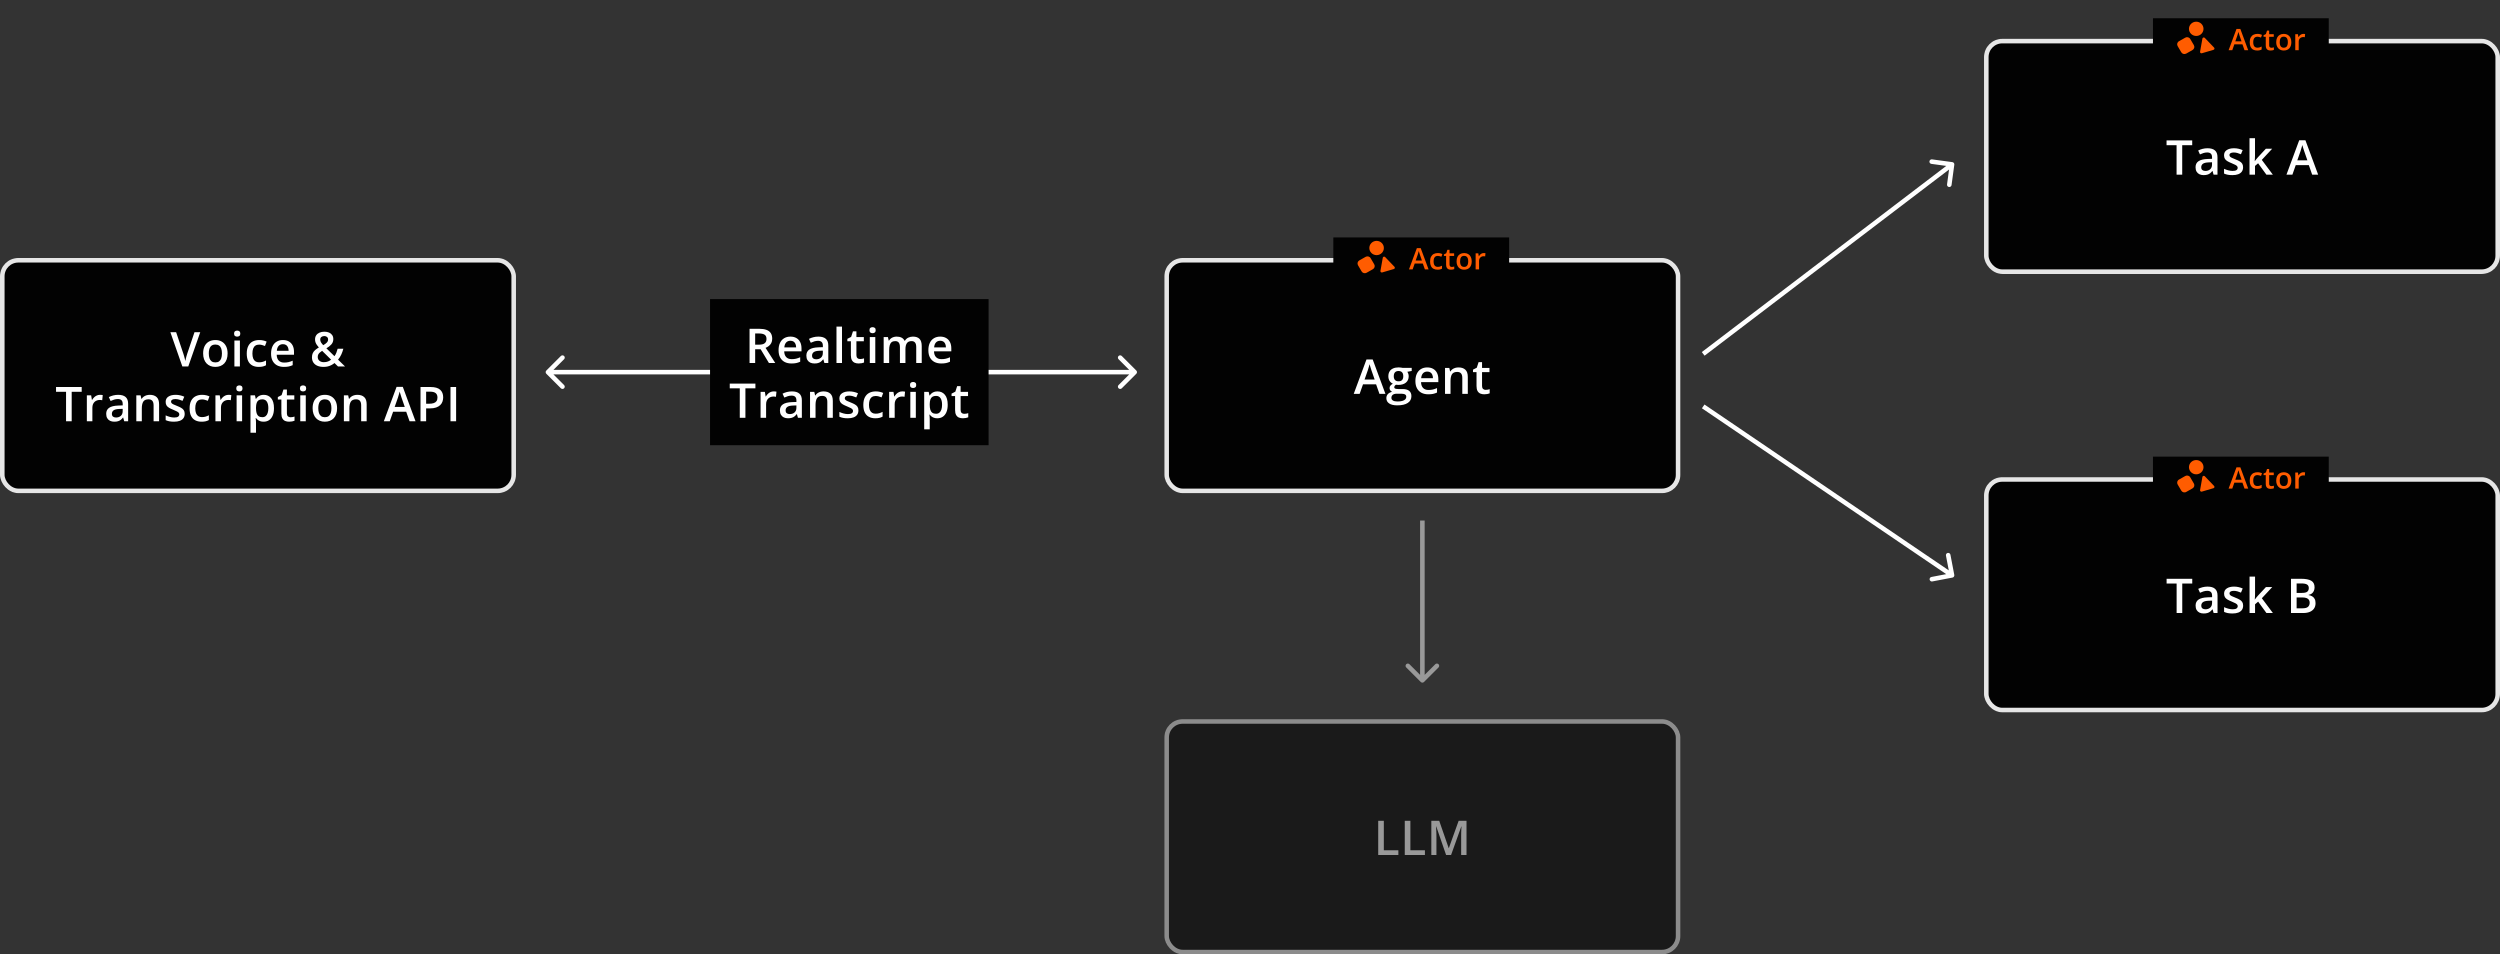 <svg width="1095" height="418" viewBox="0 0 1095 418" fill="none" xmlns="http://www.w3.org/2000/svg">
<rect x="0" y="0" width="1095" height="418" fill="#333333" stroke="none"/>
<rect y="113" width="226" height="103" rx="8" fill="#020202"/>
<rect x="1" y="114" width="224" height="101" rx="7" stroke="white" stroke-opacity="0.9" stroke-width="2"/>
<path d="M87.707 145.509L82.467 160.5H79.863L74.623 145.509H77.145L80.304 154.901C80.399 155.175 80.502 155.506 80.611 155.896C80.727 156.286 80.833 156.679 80.929 157.075C81.032 157.472 81.11 157.824 81.165 158.131C81.22 157.824 81.295 157.472 81.391 157.075C81.493 156.679 81.599 156.286 81.708 155.896C81.818 155.506 81.92 155.171 82.016 154.891L85.184 145.509H87.707ZM99.688 154.799C99.688 155.742 99.565 156.58 99.319 157.311C99.073 158.042 98.714 158.661 98.243 159.167C97.771 159.666 97.204 160.049 96.54 160.315C95.877 160.575 95.129 160.705 94.295 160.705C93.516 160.705 92.801 160.575 92.152 160.315C91.502 160.049 90.938 159.666 90.46 159.167C89.988 158.661 89.623 158.042 89.363 157.311C89.103 156.58 88.973 155.742 88.973 154.799C88.973 153.548 89.188 152.488 89.619 151.62C90.056 150.745 90.679 150.079 91.485 149.621C92.292 149.163 93.252 148.934 94.367 148.934C95.412 148.934 96.335 149.163 97.135 149.621C97.935 150.079 98.56 150.745 99.012 151.62C99.463 152.495 99.688 153.555 99.688 154.799ZM91.454 154.799C91.454 155.626 91.554 156.333 91.752 156.921C91.957 157.509 92.271 157.96 92.695 158.275C93.119 158.583 93.666 158.736 94.336 158.736C95.006 158.736 95.553 158.583 95.977 158.275C96.4 157.96 96.711 157.509 96.91 156.921C97.108 156.333 97.207 155.626 97.207 154.799C97.207 153.972 97.108 153.271 96.91 152.697C96.711 152.116 96.4 151.675 95.977 151.374C95.553 151.066 95.002 150.913 94.326 150.913C93.328 150.913 92.6 151.248 92.141 151.917C91.683 152.587 91.454 153.548 91.454 154.799ZM105.077 149.149V160.5H102.667V149.149H105.077ZM103.887 144.801C104.256 144.801 104.574 144.9 104.841 145.099C105.114 145.297 105.251 145.639 105.251 146.124C105.251 146.603 105.114 146.944 104.841 147.149C104.574 147.348 104.256 147.447 103.887 147.447C103.504 147.447 103.18 147.348 102.913 147.149C102.653 146.944 102.523 146.603 102.523 146.124C102.523 145.639 102.653 145.297 102.913 145.099C103.18 144.9 103.504 144.801 103.887 144.801ZM113.315 160.705C112.242 160.705 111.312 160.497 110.526 160.08C109.74 159.663 109.135 159.023 108.711 158.162C108.288 157.301 108.076 156.207 108.076 154.881C108.076 153.5 108.308 152.372 108.773 151.497C109.238 150.622 109.88 149.976 110.701 149.559C111.528 149.142 112.475 148.934 113.541 148.934C114.218 148.934 114.83 149.002 115.376 149.139C115.93 149.269 116.398 149.429 116.781 149.621L116.063 151.548C115.646 151.377 115.219 151.234 114.782 151.118C114.344 151.001 113.924 150.943 113.52 150.943C112.857 150.943 112.304 151.09 111.859 151.384C111.422 151.678 111.094 152.116 110.875 152.697C110.663 153.278 110.557 153.999 110.557 154.86C110.557 155.694 110.666 156.398 110.885 156.973C111.104 157.54 111.429 157.971 111.859 158.265C112.29 158.552 112.82 158.695 113.449 158.695C114.071 158.695 114.628 158.62 115.12 158.47C115.612 158.319 116.077 158.125 116.515 157.885V159.977C116.084 160.223 115.623 160.404 115.13 160.521C114.638 160.644 114.033 160.705 113.315 160.705ZM123.913 148.934C124.924 148.934 125.792 149.142 126.517 149.559C127.242 149.976 127.799 150.567 128.188 151.333C128.578 152.099 128.773 153.015 128.773 154.081V155.373H121.195C121.223 156.474 121.517 157.321 122.077 157.916C122.645 158.511 123.438 158.808 124.456 158.808C125.181 158.808 125.83 158.74 126.404 158.603C126.985 158.459 127.584 158.251 128.199 157.978V159.936C127.631 160.203 127.054 160.397 126.466 160.521C125.878 160.644 125.174 160.705 124.354 160.705C123.239 160.705 122.258 160.49 121.411 160.059C120.57 159.622 119.91 158.972 119.432 158.111C118.96 157.25 118.724 156.18 118.724 154.901C118.724 153.63 118.939 152.55 119.37 151.661C119.801 150.772 120.406 150.096 121.185 149.631C121.964 149.166 122.874 148.934 123.913 148.934ZM123.913 150.749C123.154 150.749 122.539 150.995 122.067 151.487C121.602 151.979 121.329 152.7 121.247 153.65H126.415C126.408 153.083 126.312 152.581 126.127 152.143C125.95 151.706 125.676 151.364 125.307 151.118C124.945 150.872 124.48 150.749 123.913 150.749ZM142.092 145.283C142.865 145.283 143.542 145.41 144.123 145.663C144.711 145.916 145.169 146.285 145.497 146.77C145.825 147.249 145.989 147.833 145.989 148.523C145.989 149.446 145.702 150.226 145.128 150.861C144.553 151.497 143.829 152.064 142.954 152.563L146.491 156.009C146.826 155.551 147.103 155.048 147.322 154.501C147.541 153.948 147.729 153.367 147.886 152.758H150.378C150.166 153.606 149.872 154.443 149.496 155.271C149.12 156.091 148.645 156.843 148.07 157.526L151.116 160.5H148.029L146.512 159.013C146.088 159.355 145.633 159.652 145.148 159.905C144.67 160.158 144.147 160.356 143.579 160.5C143.012 160.637 142.386 160.705 141.703 160.705C140.657 160.705 139.754 160.538 138.996 160.203C138.237 159.868 137.652 159.389 137.242 158.767C136.839 158.138 136.637 157.393 136.637 156.532C136.637 155.814 136.757 155.199 136.996 154.686C137.242 154.167 137.591 153.712 138.042 153.322C138.493 152.926 139.033 152.55 139.662 152.194C139.32 151.805 139.023 151.425 138.77 151.056C138.517 150.687 138.322 150.308 138.186 149.918C138.056 149.521 137.991 149.098 137.991 148.646C137.991 147.949 138.162 147.351 138.504 146.852C138.845 146.346 139.324 145.96 139.939 145.693C140.554 145.42 141.272 145.283 142.092 145.283ZM141.087 153.661C140.691 153.914 140.349 154.17 140.062 154.43C139.775 154.683 139.553 154.963 139.396 155.271C139.245 155.578 139.17 155.937 139.17 156.347C139.17 157.051 139.416 157.608 139.908 158.019C140.407 158.429 141.05 158.634 141.836 158.634C142.526 158.634 143.131 158.531 143.651 158.326C144.177 158.114 144.635 157.851 145.025 157.537L141.087 153.661ZM142.051 147.19C141.566 147.19 141.146 147.317 140.79 147.57C140.441 147.823 140.267 148.216 140.267 148.749C140.267 149.18 140.38 149.586 140.606 149.969C140.838 150.345 141.159 150.752 141.569 151.189C142.287 150.793 142.82 150.403 143.169 150.021C143.525 149.638 143.702 149.193 143.702 148.688C143.702 148.209 143.542 147.84 143.22 147.58C142.899 147.32 142.509 147.19 142.051 147.19ZM31.401 184.5H28.93V171.601H24.541V169.509H35.779V171.601H31.401V184.5ZM43.793 172.934C43.984 172.934 44.193 172.944 44.418 172.964C44.644 172.985 44.839 173.012 45.003 173.046L44.777 175.302C44.633 175.261 44.456 175.23 44.244 175.21C44.039 175.189 43.854 175.179 43.69 175.179C43.26 175.179 42.849 175.251 42.46 175.395C42.07 175.531 41.725 175.743 41.424 176.03C41.123 176.311 40.887 176.663 40.717 177.086C40.546 177.51 40.46 178.002 40.46 178.563V184.5H38.04V173.149H39.927L40.255 175.148H40.368C40.593 174.745 40.874 174.376 41.209 174.041C41.544 173.706 41.926 173.439 42.357 173.241C42.795 173.036 43.273 172.934 43.793 172.934ZM51.765 172.934C53.2 172.934 54.284 173.251 55.015 173.887C55.754 174.523 56.123 175.514 56.123 176.861V184.5H54.41L53.949 182.89H53.867C53.546 183.3 53.214 183.639 52.872 183.905C52.531 184.172 52.134 184.37 51.683 184.5C51.239 184.637 50.695 184.705 50.053 184.705C49.376 184.705 48.771 184.582 48.238 184.336C47.704 184.083 47.284 183.7 46.976 183.188C46.669 182.675 46.515 182.025 46.515 181.239C46.515 180.07 46.949 179.192 47.817 178.604C48.692 178.016 50.011 177.691 51.775 177.63L53.744 177.558V176.963C53.744 176.177 53.559 175.617 53.19 175.282C52.828 174.947 52.315 174.779 51.652 174.779C51.085 174.779 50.534 174.861 50.001 175.025C49.468 175.189 48.949 175.391 48.443 175.63L47.663 173.928C48.217 173.634 48.846 173.395 49.55 173.21C50.261 173.026 50.999 172.934 51.765 172.934ZM53.734 179.076L52.267 179.127C51.064 179.168 50.22 179.373 49.735 179.742C49.249 180.111 49.007 180.617 49.007 181.26C49.007 181.82 49.174 182.23 49.509 182.49C49.844 182.743 50.285 182.87 50.832 182.87C51.666 182.87 52.356 182.634 52.903 182.162C53.457 181.684 53.734 180.983 53.734 180.06V179.076ZM65.623 172.934C66.901 172.934 67.896 173.265 68.607 173.928C69.325 174.584 69.683 175.641 69.683 177.097V184.5H67.274V177.548C67.274 176.666 67.093 176.006 66.73 175.569C66.368 175.125 65.807 174.902 65.049 174.902C63.948 174.902 63.182 175.241 62.752 175.917C62.328 176.594 62.116 177.575 62.116 178.86V184.5H59.706V173.149H61.583L61.921 174.687H62.054C62.301 174.291 62.605 173.966 62.967 173.713C63.336 173.453 63.746 173.258 64.198 173.128C64.656 172.999 65.131 172.934 65.623 172.934ZM80.896 181.26C80.896 182.005 80.715 182.634 80.352 183.146C79.99 183.659 79.46 184.049 78.763 184.315C78.073 184.575 77.225 184.705 76.22 184.705C75.427 184.705 74.743 184.647 74.169 184.531C73.602 184.421 73.065 184.25 72.559 184.018V181.937C73.1 182.189 73.704 182.408 74.374 182.593C75.051 182.777 75.69 182.87 76.292 182.87C77.085 182.87 77.656 182.747 78.004 182.5C78.353 182.248 78.527 181.913 78.527 181.496C78.527 181.25 78.455 181.031 78.312 180.839C78.175 180.641 77.915 180.439 77.533 180.234C77.157 180.022 76.603 179.77 75.871 179.476C75.154 179.188 74.549 178.901 74.056 178.614C73.564 178.327 73.192 177.982 72.939 177.579C72.686 177.168 72.559 176.646 72.559 176.01C72.559 175.005 72.956 174.243 73.749 173.723C74.549 173.197 75.605 172.934 76.917 172.934C77.615 172.934 78.271 173.005 78.886 173.149C79.508 173.286 80.117 173.487 80.711 173.754L79.953 175.569C79.44 175.343 78.924 175.159 78.404 175.015C77.891 174.865 77.368 174.79 76.835 174.79C76.213 174.79 75.738 174.885 75.41 175.077C75.089 175.268 74.928 175.542 74.928 175.897C74.928 176.164 75.007 176.389 75.164 176.574C75.321 176.758 75.591 176.943 75.974 177.127C76.364 177.312 76.904 177.541 77.594 177.814C78.271 178.074 78.855 178.348 79.347 178.635C79.847 178.915 80.229 179.26 80.496 179.67C80.763 180.081 80.896 180.61 80.896 181.26ZM88.284 184.705C87.21 184.705 86.281 184.497 85.495 184.08C84.708 183.663 84.103 183.023 83.68 182.162C83.256 181.301 83.044 180.207 83.044 178.881C83.044 177.5 83.276 176.372 83.741 175.497C84.206 174.622 84.849 173.976 85.669 173.559C86.496 173.142 87.443 172.934 88.509 172.934C89.186 172.934 89.798 173.002 90.345 173.139C90.898 173.269 91.367 173.429 91.749 173.621L91.032 175.548C90.615 175.377 90.187 175.234 89.75 175.118C89.312 175.001 88.892 174.943 88.489 174.943C87.826 174.943 87.272 175.09 86.828 175.384C86.39 175.678 86.062 176.116 85.843 176.697C85.631 177.278 85.525 177.999 85.525 178.86C85.525 179.694 85.635 180.398 85.853 180.973C86.072 181.54 86.397 181.971 86.828 182.265C87.258 182.552 87.788 182.695 88.417 182.695C89.039 182.695 89.596 182.62 90.088 182.47C90.58 182.319 91.045 182.125 91.483 181.885V183.977C91.052 184.223 90.591 184.404 90.099 184.521C89.606 184.644 89.001 184.705 88.284 184.705ZM100.111 172.934C100.303 172.934 100.511 172.944 100.737 172.964C100.962 172.985 101.157 173.012 101.321 173.046L101.096 175.302C100.952 175.261 100.774 175.23 100.562 175.21C100.357 175.189 100.173 175.179 100.009 175.179C99.578 175.179 99.168 175.251 98.778 175.395C98.389 175.531 98.043 175.743 97.743 176.03C97.442 176.311 97.206 176.663 97.035 177.086C96.864 177.51 96.779 178.002 96.779 178.563V184.5H94.359V173.149H96.246L96.574 175.148H96.686C96.912 174.745 97.192 174.376 97.527 174.041C97.862 173.706 98.245 173.439 98.676 173.241C99.113 173.036 99.592 172.934 100.111 172.934ZM106.043 173.149V184.5H103.633V173.149H106.043ZM104.853 168.801C105.223 168.801 105.54 168.9 105.807 169.099C106.081 169.297 106.217 169.639 106.217 170.124C106.217 170.603 106.081 170.944 105.807 171.149C105.54 171.348 105.223 171.447 104.853 171.447C104.471 171.447 104.146 171.348 103.879 171.149C103.62 170.944 103.49 170.603 103.49 170.124C103.49 169.639 103.62 169.297 103.879 169.099C104.146 168.9 104.471 168.801 104.853 168.801ZM115.533 172.934C116.879 172.934 117.959 173.426 118.773 174.41C119.593 175.395 120.003 176.857 120.003 178.799C120.003 180.084 119.812 181.167 119.429 182.049C119.053 182.924 118.523 183.587 117.84 184.039C117.163 184.483 116.374 184.705 115.471 184.705C114.897 184.705 114.398 184.63 113.974 184.479C113.55 184.329 113.188 184.134 112.887 183.895C112.586 183.649 112.333 183.382 112.128 183.095H111.985C112.019 183.369 112.05 183.673 112.077 184.008C112.111 184.336 112.128 184.637 112.128 184.91V189.535H109.708V173.149H111.677L112.016 174.718H112.128C112.34 174.396 112.597 174.099 112.897 173.826C113.205 173.552 113.574 173.337 114.005 173.18C114.442 173.016 114.952 172.934 115.533 172.934ZM114.887 174.902C114.224 174.902 113.69 175.036 113.287 175.302C112.891 175.562 112.6 175.955 112.416 176.481C112.238 177.008 112.142 177.667 112.128 178.46V178.799C112.128 179.64 112.214 180.354 112.385 180.942C112.562 181.523 112.853 181.967 113.256 182.275C113.667 182.576 114.22 182.726 114.917 182.726C115.505 182.726 115.991 182.565 116.374 182.244C116.763 181.923 117.054 181.465 117.245 180.87C117.437 180.275 117.532 179.575 117.532 178.768C117.532 177.544 117.313 176.594 116.876 175.917C116.445 175.241 115.782 174.902 114.887 174.902ZM127.227 182.757C127.542 182.757 127.853 182.729 128.16 182.675C128.468 182.613 128.748 182.542 129.001 182.459V184.285C128.734 184.401 128.389 184.5 127.965 184.582C127.542 184.664 127.101 184.705 126.643 184.705C126 184.705 125.422 184.599 124.91 184.387C124.397 184.168 123.99 183.796 123.689 183.27C123.389 182.743 123.238 182.015 123.238 181.085V174.984H121.69V173.908L123.351 173.057L124.141 170.626H125.658V173.149H128.909V174.984H125.658V181.055C125.658 181.629 125.802 182.056 126.089 182.336C126.376 182.617 126.755 182.757 127.227 182.757ZM133.928 173.149V184.5H131.518V173.149H133.928ZM132.738 168.801C133.107 168.801 133.425 168.9 133.692 169.099C133.965 169.297 134.102 169.639 134.102 170.124C134.102 170.603 133.965 170.944 133.692 171.149C133.425 171.348 133.107 171.447 132.738 171.447C132.356 171.447 132.031 171.348 131.764 171.149C131.504 170.944 131.375 170.603 131.375 170.124C131.375 169.639 131.504 169.297 131.764 169.099C132.031 168.9 132.356 168.801 132.738 168.801ZM147.642 178.799C147.642 179.742 147.519 180.58 147.273 181.311C147.027 182.042 146.668 182.661 146.196 183.167C145.725 183.666 145.157 184.049 144.494 184.315C143.831 184.575 143.083 184.705 142.249 184.705C141.469 184.705 140.755 184.575 140.106 184.315C139.456 184.049 138.892 183.666 138.414 183.167C137.942 182.661 137.576 182.042 137.317 181.311C137.057 180.58 136.927 179.742 136.927 178.799C136.927 177.548 137.142 176.488 137.573 175.62C138.01 174.745 138.632 174.079 139.439 173.621C140.246 173.163 141.206 172.934 142.32 172.934C143.366 172.934 144.289 173.163 145.089 173.621C145.889 174.079 146.514 174.745 146.965 175.62C147.417 176.495 147.642 177.555 147.642 178.799ZM139.408 178.799C139.408 179.626 139.507 180.333 139.706 180.921C139.911 181.509 140.225 181.96 140.649 182.275C141.073 182.583 141.62 182.736 142.29 182.736C142.96 182.736 143.506 182.583 143.93 182.275C144.354 181.96 144.665 181.509 144.863 180.921C145.062 180.333 145.161 179.626 145.161 178.799C145.161 177.972 145.062 177.271 144.863 176.697C144.665 176.116 144.354 175.675 143.93 175.374C143.506 175.066 142.956 174.913 142.279 174.913C141.281 174.913 140.553 175.248 140.095 175.917C139.637 176.587 139.408 177.548 139.408 178.799ZM156.537 172.934C157.816 172.934 158.81 173.265 159.521 173.928C160.239 174.584 160.598 175.641 160.598 177.097V184.5H158.188V177.548C158.188 176.666 158.007 176.006 157.645 175.569C157.282 175.125 156.722 174.902 155.963 174.902C154.862 174.902 154.097 175.241 153.666 175.917C153.242 176.594 153.03 177.575 153.03 178.86V184.5H150.621V173.149H152.497L152.836 174.687H152.969C153.215 174.291 153.519 173.966 153.882 173.713C154.251 173.453 154.661 173.258 155.112 173.128C155.57 172.999 156.045 172.934 156.537 172.934ZM179.383 184.5L177.916 180.337H172.184L170.718 184.5H168.124L173.702 169.447H176.429L181.997 184.5H179.383ZM177.281 178.225L175.855 174.123C175.801 173.945 175.722 173.696 175.619 173.375C175.517 173.046 175.414 172.715 175.312 172.38C175.209 172.038 175.124 171.751 175.055 171.519C174.987 171.799 174.902 172.113 174.799 172.462C174.703 172.804 174.608 173.125 174.512 173.426C174.423 173.727 174.355 173.959 174.307 174.123L172.871 178.225H177.281ZM188.544 169.509C190.479 169.509 191.89 169.905 192.779 170.698C193.668 171.491 194.112 172.602 194.112 174.031C194.112 174.68 194.01 175.299 193.804 175.887C193.606 176.468 193.278 176.984 192.82 177.435C192.362 177.879 191.757 178.231 191.005 178.491C190.26 178.751 189.341 178.881 188.247 178.881H186.647V184.5H184.186V169.509H188.544ZM188.38 171.549H186.647V176.83H187.991C188.763 176.83 189.419 176.741 189.959 176.563C190.499 176.379 190.909 176.088 191.19 175.692C191.47 175.295 191.61 174.772 191.61 174.123C191.61 173.255 191.347 172.609 190.821 172.185C190.301 171.761 189.488 171.549 188.38 171.549ZM197.316 184.5V169.509H199.777V184.5H197.316Z" fill="white"/>
<g opacity="0.5">
<rect x="510" y="315" width="226" height="103" rx="8" fill="#020202"/>
<rect x="511" y="316" width="224" height="101" rx="7" stroke="white" stroke-opacity="0.9" stroke-width="2"/>
<path d="M603.656 374.5V359.509H606.117V372.408H612.485V374.5H603.656ZM615.289 374.5V359.509H617.75V372.408H624.118V374.5H615.289ZM633.392 374.5L629.075 361.98H628.983C629.003 362.26 629.027 362.643 629.055 363.128C629.082 363.614 629.106 364.133 629.127 364.687C629.147 365.241 629.157 365.771 629.157 366.276V374.5H626.922V359.509H630.377L634.53 371.475H634.592L638.888 359.509H642.334V374.5H639.985V366.153C639.985 365.695 639.992 365.2 640.006 364.667C640.026 364.133 640.047 363.627 640.067 363.149C640.095 362.67 640.115 362.288 640.129 362H640.047L635.566 374.5H633.392Z" fill="white"/>
</g>
<rect x="510" y="113" width="226" height="103" rx="8" fill="#020202"/>
<rect x="511" y="114" width="224" height="101" rx="7" stroke="white" stroke-opacity="0.9" stroke-width="2"/>
<path d="M604.195 172.5L602.728 168.337H596.997L595.53 172.5H592.936L598.514 157.447H601.242L606.809 172.5H604.195ZM602.093 166.225L600.667 162.123C600.613 161.945 600.534 161.696 600.432 161.375C600.329 161.046 600.226 160.715 600.124 160.38C600.021 160.038 599.936 159.751 599.868 159.519C599.799 159.799 599.714 160.113 599.611 160.462C599.516 160.804 599.42 161.125 599.324 161.426C599.235 161.727 599.167 161.959 599.119 162.123L597.684 166.225H602.093ZM611.993 177.545C610.455 177.545 609.275 177.268 608.455 176.714C607.635 176.161 607.225 175.385 607.225 174.387C607.225 173.689 607.443 173.098 607.881 172.613C608.318 172.134 608.944 171.803 609.757 171.618C609.45 171.481 609.183 171.27 608.957 170.982C608.739 170.688 608.629 170.364 608.629 170.008C608.629 169.584 608.749 169.222 608.988 168.921C609.228 168.621 609.586 168.33 610.065 168.05C609.47 167.797 608.992 167.387 608.629 166.819C608.274 166.245 608.096 165.572 608.096 164.799C608.096 163.979 608.27 163.282 608.619 162.708C608.968 162.126 609.477 161.686 610.147 161.385C610.817 161.077 611.627 160.923 612.577 160.923C612.782 160.923 613.004 160.937 613.244 160.964C613.49 160.985 613.715 161.012 613.92 161.046C614.132 161.074 614.293 161.104 614.402 161.139H618.33V162.482L616.402 162.841C616.586 163.101 616.733 163.398 616.843 163.733C616.952 164.061 617.007 164.42 617.007 164.81C617.007 165.985 616.6 166.912 615.787 167.588C614.98 168.258 613.866 168.593 612.444 168.593C612.102 168.58 611.77 168.552 611.449 168.511C611.203 168.662 611.015 168.829 610.885 169.014C610.755 169.191 610.69 169.393 610.69 169.619C610.69 169.803 610.755 169.954 610.885 170.07C611.015 170.179 611.207 170.261 611.459 170.316C611.719 170.371 612.034 170.398 612.403 170.398H614.361C615.605 170.398 616.556 170.661 617.212 171.188C617.868 171.714 618.196 172.486 618.196 173.505C618.196 174.797 617.663 175.792 616.597 176.489C615.53 177.193 613.996 177.545 611.993 177.545ZM612.085 175.853C612.926 175.853 613.633 175.771 614.207 175.607C614.782 175.443 615.216 175.207 615.51 174.899C615.804 174.599 615.951 174.24 615.951 173.823C615.951 173.454 615.858 173.17 615.674 172.972C615.489 172.773 615.212 172.637 614.843 172.562C614.474 172.486 614.016 172.449 613.469 172.449H611.685C611.241 172.449 610.848 172.517 610.506 172.654C610.164 172.797 609.897 173.002 609.706 173.269C609.521 173.536 609.429 173.857 609.429 174.233C609.429 174.752 609.658 175.152 610.116 175.433C610.581 175.713 611.237 175.853 612.085 175.853ZM612.557 167.014C613.261 167.014 613.784 166.823 614.125 166.44C614.467 166.05 614.638 165.503 614.638 164.799C614.638 164.034 614.46 163.459 614.105 163.077C613.756 162.694 613.237 162.502 612.546 162.502C611.87 162.502 611.353 162.697 610.998 163.087C610.649 163.477 610.475 164.054 610.475 164.82C610.475 165.51 610.649 166.05 610.998 166.44C611.353 166.823 611.873 167.014 612.557 167.014ZM625.133 160.934C626.145 160.934 627.013 161.142 627.737 161.559C628.462 161.976 629.019 162.567 629.409 163.333C629.798 164.099 629.993 165.015 629.993 166.081V167.373H622.416C622.443 168.474 622.737 169.321 623.297 169.916C623.865 170.511 624.658 170.808 625.676 170.808C626.401 170.808 627.05 170.74 627.625 170.603C628.206 170.459 628.804 170.251 629.419 169.978V171.936C628.852 172.203 628.274 172.397 627.686 172.521C627.098 172.644 626.394 172.705 625.574 172.705C624.459 172.705 623.479 172.49 622.631 172.059C621.79 171.622 621.13 170.972 620.652 170.111C620.18 169.25 619.944 168.18 619.944 166.901C619.944 165.63 620.16 164.55 620.59 163.661C621.021 162.772 621.626 162.096 622.405 161.631C623.185 161.166 624.094 160.934 625.133 160.934ZM625.133 162.749C624.374 162.749 623.759 162.995 623.287 163.487C622.822 163.979 622.549 164.7 622.467 165.65H627.635C627.628 165.083 627.532 164.581 627.348 164.143C627.17 163.706 626.896 163.364 626.527 163.118C626.165 162.872 625.7 162.749 625.133 162.749ZM638.837 160.934C640.115 160.934 641.11 161.265 641.821 161.928C642.539 162.584 642.898 163.641 642.898 165.097V172.5H640.488V165.548C640.488 164.666 640.307 164.006 639.944 163.569C639.582 163.125 639.022 162.902 638.263 162.902C637.162 162.902 636.397 163.241 635.966 163.917C635.542 164.594 635.33 165.575 635.33 166.86V172.5H632.92V161.149H634.797L635.135 162.687H635.269C635.515 162.291 635.819 161.966 636.181 161.713C636.55 161.453 636.96 161.258 637.412 161.128C637.87 160.999 638.345 160.934 638.837 160.934ZM650.706 170.757C651.02 170.757 651.331 170.729 651.639 170.675C651.946 170.613 652.227 170.542 652.48 170.459V172.285C652.213 172.401 651.868 172.5 651.444 172.582C651.02 172.664 650.579 172.705 650.121 172.705C649.479 172.705 648.901 172.599 648.388 172.387C647.876 172.168 647.469 171.796 647.168 171.27C646.867 170.743 646.717 170.015 646.717 169.085V162.984H645.169V161.908L646.83 161.057L647.619 158.626H649.137V161.149H652.387V162.984H649.137V169.055C649.137 169.629 649.28 170.056 649.567 170.336C649.855 170.617 650.234 170.757 650.706 170.757Z" fill="white"/>
<rect width="77" height="18" transform="translate(584 104)" fill="#020202"/>
<g clip-path="url(#clip0_12_1093)">
<path d="M602.949 111.752C603.794 111.752 604.604 111.423 605.202 110.836C605.799 110.25 606.134 109.455 606.134 108.626C606.134 107.797 605.799 107.002 605.202 106.416C604.604 105.829 603.794 105.5 602.949 105.5C602.105 105.5 601.294 105.829 600.697 106.416C600.1 107.002 599.764 107.797 599.764 108.626C599.764 109.455 600.1 110.25 600.697 110.836C601.294 111.423 602.105 111.752 602.949 111.752ZM600.322 113.062L601.914 115.769C602.352 116.516 602.093 117.474 601.331 117.904L598.573 119.469C597.812 119.899 596.836 119.645 596.397 118.897L594.806 116.187C594.367 115.44 594.627 114.482 595.388 114.052L598.146 112.49C598.908 112.06 599.884 112.314 600.322 113.062ZM605.654 112.895C605.693 112.672 605.857 112.49 606.078 112.426C606.299 112.361 606.537 112.423 606.696 112.59C607.806 113.75 609.755 115.783 610.779 116.853C610.922 117.002 610.979 117.216 610.922 117.415C610.866 117.614 610.711 117.772 610.511 117.831C609.173 118.224 606.74 118.938 605.403 119.331C605.2 119.39 604.982 119.343 604.824 119.205C604.666 119.067 604.591 118.859 604.63 118.657C604.887 117.21 605.376 114.462 605.654 112.895Z" fill="#FF5C00"/>
</g>
<path d="M624.098 118L623.19 115.423H619.642L618.734 118H617.128L620.581 108.682H622.27L625.716 118H624.098ZM622.796 114.115L621.914 111.576C621.88 111.466 621.832 111.312 621.768 111.113C621.705 110.91 621.641 110.704 621.578 110.497C621.514 110.285 621.461 110.108 621.419 109.964C621.377 110.137 621.324 110.332 621.26 110.548C621.201 110.759 621.142 110.958 621.083 111.145C621.028 111.331 620.985 111.475 620.956 111.576L620.067 114.115H622.796ZM629.62 118.127C628.956 118.127 628.38 117.998 627.894 117.74C627.407 117.482 627.032 117.086 626.77 116.553C626.508 116.02 626.376 115.342 626.376 114.521C626.376 113.667 626.52 112.968 626.808 112.427C627.096 111.885 627.494 111.485 628.001 111.227C628.514 110.969 629.1 110.84 629.76 110.84C630.179 110.84 630.557 110.882 630.896 110.967C631.239 111.047 631.529 111.147 631.766 111.265L631.321 112.458C631.063 112.353 630.799 112.264 630.528 112.192C630.257 112.12 629.997 112.084 629.747 112.084C629.337 112.084 628.994 112.175 628.719 112.357C628.448 112.539 628.245 112.81 628.109 113.169C627.978 113.529 627.913 113.976 627.913 114.509C627.913 115.025 627.98 115.461 628.116 115.816C628.251 116.168 628.452 116.434 628.719 116.616C628.985 116.794 629.313 116.883 629.703 116.883C630.088 116.883 630.433 116.836 630.737 116.743C631.042 116.65 631.33 116.529 631.601 116.381V117.676C631.334 117.829 631.048 117.941 630.744 118.013C630.439 118.089 630.064 118.127 629.62 118.127ZM635.866 116.921C636.061 116.921 636.253 116.904 636.444 116.87C636.634 116.832 636.808 116.788 636.964 116.737V117.867C636.799 117.939 636.586 118 636.323 118.051C636.061 118.102 635.788 118.127 635.504 118.127C635.107 118.127 634.749 118.061 634.432 117.93C634.114 117.795 633.862 117.564 633.676 117.238C633.49 116.912 633.397 116.462 633.397 115.886V112.109H632.438V111.443L633.467 110.916L633.956 109.412H634.895V110.973H636.907V112.109H634.895V115.867C634.895 116.223 634.984 116.487 635.162 116.661C635.339 116.834 635.574 116.921 635.866 116.921ZM644.613 114.471C644.613 115.055 644.537 115.573 644.385 116.026C644.232 116.479 644.01 116.862 643.718 117.175C643.426 117.484 643.075 117.721 642.665 117.886C642.254 118.047 641.791 118.127 641.274 118.127C640.792 118.127 640.35 118.047 639.948 117.886C639.546 117.721 639.197 117.484 638.9 117.175C638.608 116.862 638.382 116.479 638.221 116.026C638.06 115.573 637.98 115.055 637.98 114.471C637.98 113.696 638.113 113.04 638.38 112.503C638.651 111.961 639.036 111.549 639.535 111.265C640.035 110.982 640.629 110.84 641.319 110.84C641.966 110.84 642.538 110.982 643.033 111.265C643.528 111.549 643.915 111.961 644.194 112.503C644.474 113.045 644.613 113.701 644.613 114.471ZM639.516 114.471C639.516 114.983 639.577 115.421 639.7 115.785C639.827 116.149 640.022 116.428 640.284 116.623C640.547 116.813 640.885 116.908 641.3 116.908C641.715 116.908 642.053 116.813 642.315 116.623C642.578 116.428 642.77 116.149 642.893 115.785C643.016 115.421 643.077 114.983 643.077 114.471C643.077 113.959 643.016 113.525 642.893 113.169C642.77 112.81 642.578 112.537 642.315 112.351C642.053 112.16 641.712 112.065 641.293 112.065C640.676 112.065 640.225 112.272 639.941 112.687C639.658 113.102 639.516 113.696 639.516 114.471ZM649.888 110.84C650.007 110.84 650.136 110.846 650.275 110.859C650.415 110.872 650.536 110.889 650.637 110.91L650.498 112.306C650.409 112.281 650.299 112.262 650.167 112.249C650.041 112.236 649.926 112.23 649.825 112.23C649.558 112.23 649.304 112.274 649.063 112.363C648.822 112.448 648.608 112.579 648.422 112.757C648.236 112.93 648.09 113.148 647.984 113.411C647.878 113.673 647.825 113.978 647.825 114.325V118H646.327V110.973H647.495L647.698 112.211H647.768C647.908 111.961 648.081 111.733 648.289 111.525C648.496 111.318 648.733 111.153 649 111.03C649.27 110.903 649.567 110.84 649.888 110.84Z" fill="#FF5C00"/>
<rect x="869" y="17" width="226" height="103" rx="8" fill="#020202"/>
<rect x="870" y="18" width="224" height="101" rx="7" stroke="white" stroke-opacity="0.9" stroke-width="2"/>
<path d="M955.809 76.5H953.338V63.601H948.95V61.509H960.188V63.601H955.809V76.5ZM966.899 64.934C968.334 64.934 969.418 65.251 970.149 65.887C970.888 66.523 971.257 67.514 971.257 68.861V76.5H969.544L969.083 74.89H969.001C968.68 75.3 968.348 75.639 968.006 75.905C967.664 76.172 967.268 76.37 966.817 76.5C966.372 76.637 965.829 76.705 965.186 76.705C964.51 76.705 963.905 76.582 963.372 76.336C962.838 76.083 962.418 75.7 962.11 75.188C961.803 74.675 961.649 74.025 961.649 73.239C961.649 72.07 962.083 71.192 962.951 70.604C963.826 70.016 965.145 69.691 966.909 69.63L968.878 69.558V68.963C968.878 68.177 968.693 67.617 968.324 67.282C967.962 66.947 967.449 66.779 966.786 66.779C966.219 66.779 965.668 66.861 965.135 67.025C964.602 67.189 964.082 67.391 963.577 67.63L962.797 65.928C963.351 65.634 963.98 65.395 964.684 65.21C965.395 65.026 966.133 64.934 966.899 64.934ZM968.868 71.076L967.401 71.127C966.198 71.168 965.354 71.373 964.869 71.742C964.383 72.111 964.141 72.617 964.141 73.26C964.141 73.82 964.308 74.231 964.643 74.49C964.978 74.743 965.419 74.87 965.966 74.87C966.8 74.87 967.49 74.634 968.037 74.162C968.591 73.684 968.868 72.983 968.868 72.06V71.076ZM982.469 73.26C982.469 74.005 982.288 74.634 981.926 75.147C981.563 75.659 981.034 76.049 980.336 76.315C979.646 76.575 978.798 76.705 977.793 76.705C977 76.705 976.317 76.647 975.743 76.531C975.175 76.421 974.639 76.251 974.133 76.018V73.936C974.673 74.189 975.278 74.408 975.948 74.593C976.624 74.777 977.264 74.87 977.865 74.87C978.658 74.87 979.229 74.747 979.578 74.501C979.926 74.248 980.101 73.913 980.101 73.496C980.101 73.249 980.029 73.031 979.885 72.839C979.749 72.641 979.489 72.439 979.106 72.234C978.73 72.022 978.176 71.769 977.445 71.476C976.727 71.189 976.122 70.901 975.63 70.614C975.138 70.327 974.765 69.982 974.512 69.579C974.259 69.168 974.133 68.645 974.133 68.01C974.133 67.005 974.529 66.243 975.322 65.723C976.122 65.197 977.178 64.934 978.491 64.934C979.188 64.934 979.844 65.005 980.459 65.149C981.082 65.286 981.69 65.487 982.285 65.754L981.526 67.569C981.013 67.343 980.497 67.159 979.978 67.015C979.465 66.865 978.942 66.79 978.409 66.79C977.787 66.79 977.312 66.885 976.983 67.077C976.662 67.268 976.501 67.541 976.501 67.897C976.501 68.164 976.58 68.389 976.737 68.574C976.895 68.758 977.165 68.943 977.547 69.127C977.937 69.312 978.477 69.541 979.167 69.814C979.844 70.074 980.429 70.348 980.921 70.635C981.42 70.915 981.803 71.26 982.069 71.67C982.336 72.081 982.469 72.61 982.469 73.26ZM987.693 60.545V68.256C987.693 68.605 987.68 68.987 987.652 69.404C987.625 69.814 987.598 70.201 987.57 70.563H987.622C987.799 70.324 988.011 70.043 988.257 69.722C988.51 69.401 988.75 69.121 988.975 68.881L992.441 65.149H995.209L990.667 70.03L995.507 76.5H992.677L989.047 71.517L987.693 72.675V76.5H985.284V60.545H987.693ZM1012.73 76.5L1011.27 72.337H1005.53L1004.07 76.5H1001.47L1007.05 61.447H1009.78L1015.35 76.5H1012.73ZM1010.63 70.225L1009.21 66.123C1009.15 65.945 1009.07 65.696 1008.97 65.374C1008.87 65.046 1008.76 64.715 1008.66 64.38C1008.56 64.038 1008.47 63.751 1008.41 63.519C1008.34 63.799 1008.25 64.113 1008.15 64.462C1008.05 64.804 1007.96 65.125 1007.86 65.426C1007.77 65.727 1007.71 65.959 1007.66 66.123L1006.22 70.225H1010.63Z" fill="white"/>
<rect width="77" height="18" transform="translate(943 8)" fill="#020202"/>
<g clip-path="url(#clip1_12_1093)">
<path d="M961.949 15.752C962.794 15.752 963.604 15.423 964.202 14.836C964.799 14.25 965.134 13.455 965.134 12.626C965.134 11.797 964.799 11.002 964.202 10.416C963.604 9.829 962.794 9.5 961.949 9.5C961.105 9.5 960.294 9.829 959.697 10.416C959.1 11.002 958.764 11.797 958.764 12.626C958.764 13.455 959.1 14.25 959.697 14.836C960.294 15.423 961.105 15.752 961.949 15.752ZM959.322 17.061L960.914 19.769C961.352 20.516 961.093 21.474 960.331 21.904L957.573 23.469C956.812 23.899 955.836 23.645 955.397 22.898L953.806 20.188C953.367 19.44 953.627 18.482 954.388 18.052L957.146 16.49C957.908 16.06 958.884 16.314 959.322 17.061ZM964.654 16.895C964.693 16.672 964.857 16.49 965.078 16.426C965.299 16.361 965.537 16.423 965.696 16.59C966.806 17.75 968.755 19.783 969.779 20.852C969.922 21.002 969.979 21.216 969.922 21.415C969.866 21.614 969.711 21.773 969.511 21.831C968.173 22.224 965.74 22.939 964.403 23.331C964.2 23.39 963.982 23.343 963.824 23.205C963.666 23.067 963.591 22.859 963.63 22.657C963.887 21.21 964.376 18.462 964.654 16.895Z" fill="#FF5C00"/>
</g>
<path d="M983.098 22L982.19 19.423H978.642L977.734 22H976.128L979.581 12.682H981.27L984.716 22H983.098ZM981.796 18.115L980.914 15.576C980.88 15.466 980.832 15.312 980.768 15.113C980.705 14.91 980.641 14.704 980.578 14.497C980.514 14.286 980.461 14.108 980.419 13.964C980.377 14.137 980.324 14.332 980.26 14.548C980.201 14.759 980.142 14.958 980.083 15.145C980.028 15.331 979.985 15.475 979.956 15.576L979.067 18.115H981.796ZM988.62 22.127C987.956 22.127 987.38 21.998 986.894 21.74C986.407 21.482 986.032 21.086 985.77 20.553C985.508 20.02 985.376 19.342 985.376 18.521C985.376 17.667 985.52 16.968 985.808 16.427C986.096 15.885 986.494 15.485 987.001 15.227C987.514 14.969 988.1 14.84 988.76 14.84C989.179 14.84 989.557 14.882 989.896 14.967C990.239 15.047 990.529 15.147 990.766 15.265L990.321 16.459C990.063 16.353 989.799 16.264 989.528 16.192C989.257 16.12 988.997 16.084 988.747 16.084C988.337 16.084 987.994 16.175 987.719 16.357C987.448 16.539 987.245 16.81 987.109 17.169C986.978 17.529 986.913 17.976 986.913 18.509C986.913 19.025 986.98 19.461 987.116 19.816C987.251 20.168 987.452 20.434 987.719 20.616C987.985 20.794 988.313 20.883 988.703 20.883C989.088 20.883 989.433 20.836 989.737 20.743C990.042 20.65 990.33 20.529 990.601 20.381V21.676C990.334 21.829 990.048 21.941 989.744 22.013C989.439 22.089 989.064 22.127 988.62 22.127ZM994.866 20.921C995.061 20.921 995.253 20.904 995.444 20.87C995.634 20.832 995.808 20.788 995.964 20.737V21.867C995.799 21.939 995.586 22 995.323 22.051C995.061 22.102 994.788 22.127 994.504 22.127C994.107 22.127 993.749 22.061 993.432 21.93C993.114 21.795 992.862 21.564 992.676 21.238C992.49 20.912 992.397 20.462 992.397 19.886V16.109H991.438V15.443L992.467 14.916L992.956 13.412H993.895V14.973H995.907V16.109H993.895V19.867C993.895 20.223 993.984 20.487 994.162 20.661C994.339 20.834 994.574 20.921 994.866 20.921ZM1003.61 18.471C1003.61 19.055 1003.54 19.573 1003.38 20.026C1003.23 20.479 1003.01 20.862 1002.72 21.175C1002.43 21.484 1002.08 21.721 1001.66 21.886C1001.25 22.047 1000.79 22.127 1000.27 22.127C999.792 22.127 999.35 22.047 998.948 21.886C998.546 21.721 998.197 21.484 997.9 21.175C997.608 20.862 997.382 20.479 997.221 20.026C997.06 19.573 996.98 19.055 996.98 18.471C996.98 17.696 997.113 17.04 997.38 16.503C997.651 15.961 998.036 15.549 998.535 15.265C999.035 14.982 999.629 14.84 1000.32 14.84C1000.97 14.84 1001.54 14.982 1002.03 15.265C1002.53 15.549 1002.92 15.961 1003.19 16.503C1003.47 17.045 1003.61 17.701 1003.61 18.471ZM998.516 18.471C998.516 18.983 998.577 19.421 998.7 19.785C998.827 20.149 999.022 20.428 999.284 20.623C999.547 20.813 999.885 20.908 1000.3 20.908C1000.71 20.908 1001.05 20.813 1001.32 20.623C1001.58 20.428 1001.77 20.149 1001.89 19.785C1002.02 19.421 1002.08 18.983 1002.08 18.471C1002.08 17.959 1002.02 17.525 1001.89 17.169C1001.77 16.81 1001.58 16.537 1001.32 16.351C1001.05 16.16 1000.71 16.065 1000.29 16.065C999.676 16.065 999.225 16.272 998.941 16.687C998.658 17.102 998.516 17.696 998.516 18.471ZM1008.89 14.84C1009.01 14.84 1009.14 14.846 1009.28 14.859C1009.42 14.872 1009.54 14.889 1009.64 14.91L1009.5 16.306C1009.41 16.281 1009.3 16.262 1009.17 16.249C1009.04 16.236 1008.93 16.23 1008.82 16.23C1008.56 16.23 1008.3 16.274 1008.06 16.363C1007.82 16.448 1007.61 16.579 1007.42 16.757C1007.24 16.93 1007.09 17.148 1006.98 17.411C1006.88 17.673 1006.83 17.978 1006.83 18.325V22H1005.33V14.973H1006.5L1006.7 16.211H1006.77C1006.91 15.961 1007.08 15.733 1007.29 15.525C1007.5 15.318 1007.73 15.153 1008 15.03C1008.27 14.903 1008.57 14.84 1008.89 14.84Z" fill="#FF5C00"/>
<rect x="869" y="209" width="226" height="103" rx="8" fill="#020202"/>
<rect x="870" y="210" width="224" height="101" rx="7" stroke="white" stroke-opacity="0.9" stroke-width="2"/>
<path d="M955.83 268.5H953.359V255.601H948.97V253.509H960.208V255.601H955.83V268.5ZM966.919 256.934C968.355 256.934 969.438 257.251 970.17 257.887C970.908 258.523 971.277 259.514 971.277 260.861V268.5H969.565L969.103 266.89H969.021C968.7 267.3 968.369 267.639 968.027 267.905C967.685 268.172 967.289 268.37 966.837 268.5C966.393 268.637 965.85 268.705 965.207 268.705C964.53 268.705 963.925 268.582 963.392 268.336C962.859 268.083 962.438 267.7 962.131 267.188C961.823 266.675 961.669 266.025 961.669 265.239C961.669 264.07 962.103 263.192 962.972 262.604C963.847 262.016 965.166 261.691 966.93 261.63L968.898 261.558V260.963C968.898 260.177 968.714 259.617 968.345 259.282C967.982 258.947 967.47 258.779 966.807 258.779C966.239 258.779 965.689 258.861 965.156 259.025C964.622 259.189 964.103 259.391 963.597 259.63L962.818 257.928C963.372 257.634 964 257.395 964.705 257.21C965.415 257.026 966.154 256.934 966.919 256.934ZM968.888 263.076L967.422 263.127C966.219 263.168 965.374 263.373 964.889 263.742C964.404 264.111 964.161 264.617 964.161 265.26C964.161 265.82 964.329 266.23 964.664 266.49C964.998 266.743 965.439 266.87 965.986 266.87C966.82 266.87 967.511 266.634 968.058 266.162C968.611 265.684 968.888 264.983 968.888 264.06V263.076ZM982.49 265.26C982.49 266.005 982.309 266.634 981.946 267.146C981.584 267.659 981.054 268.049 980.357 268.315C979.666 268.575 978.819 268.705 977.814 268.705C977.021 268.705 976.337 268.647 975.763 268.531C975.196 268.421 974.659 268.25 974.153 268.018V265.937C974.693 266.189 975.298 266.408 975.968 266.593C976.645 266.777 977.284 266.87 977.886 266.87C978.679 266.87 979.249 266.747 979.598 266.5C979.947 266.248 980.121 265.913 980.121 265.496C980.121 265.25 980.049 265.031 979.906 264.839C979.769 264.641 979.509 264.439 979.126 264.234C978.75 264.022 978.197 263.77 977.465 263.476C976.748 263.188 976.143 262.901 975.65 262.614C975.158 262.327 974.786 261.982 974.533 261.579C974.28 261.168 974.153 260.646 974.153 260.01C974.153 259.005 974.55 258.243 975.343 257.723C976.143 257.197 977.199 256.934 978.511 256.934C979.208 256.934 979.865 257.005 980.48 257.149C981.102 257.286 981.71 257.487 982.305 257.754L981.546 259.569C981.034 259.343 980.518 259.159 979.998 259.015C979.485 258.865 978.962 258.79 978.429 258.79C977.807 258.79 977.332 258.885 977.004 259.077C976.683 259.268 976.522 259.542 976.522 259.897C976.522 260.164 976.601 260.389 976.758 260.574C976.915 260.758 977.185 260.943 977.568 261.127C977.957 261.312 978.498 261.541 979.188 261.814C979.865 262.074 980.449 262.348 980.941 262.635C981.44 262.915 981.823 263.26 982.09 263.67C982.356 264.081 982.49 264.61 982.49 265.26ZM987.714 252.545V260.256C987.714 260.604 987.7 260.987 987.673 261.404C987.646 261.814 987.618 262.201 987.591 262.563H987.642C987.82 262.324 988.032 262.043 988.278 261.722C988.531 261.401 988.77 261.121 988.996 260.881L992.461 257.149H995.23L990.688 262.03L995.527 268.5H992.697L989.067 263.517L987.714 264.675V268.5H985.304V252.545H987.714ZM1003.46 253.509H1007.92C1009.86 253.509 1011.32 253.789 1012.3 254.35C1013.29 254.91 1013.78 255.877 1013.78 257.251C1013.78 257.826 1013.68 258.345 1013.47 258.81C1013.27 259.268 1012.98 259.647 1012.6 259.948C1012.22 260.242 1011.75 260.44 1011.18 260.543V260.646C1011.77 260.748 1012.28 260.929 1012.73 261.189C1013.19 261.449 1013.55 261.821 1013.81 262.307C1014.08 262.792 1014.21 263.421 1014.21 264.193C1014.21 265.109 1013.99 265.889 1013.55 266.531C1013.12 267.174 1012.5 267.663 1011.7 267.998C1010.9 268.333 1009.95 268.5 1008.85 268.5H1003.46V253.509ZM1005.92 259.692H1008.28C1009.4 259.692 1010.17 259.511 1010.6 259.148C1011.03 258.786 1011.25 258.256 1011.25 257.559C1011.25 256.848 1010.99 256.335 1010.48 256.021C1009.97 255.707 1009.16 255.549 1008.06 255.549H1005.92V259.692ZM1005.92 261.681V266.439H1008.52C1009.67 266.439 1010.47 266.217 1010.94 265.772C1011.4 265.328 1011.64 264.727 1011.64 263.968C1011.64 263.503 1011.53 263.1 1011.32 262.758C1011.11 262.416 1010.77 262.153 1010.3 261.968C1009.83 261.777 1009.2 261.681 1008.4 261.681H1005.92Z" fill="white"/>
<rect width="77" height="18" transform="translate(943 200)" fill="#020202"/>
<g clip-path="url(#clip2_12_1093)">
<path d="M961.949 207.752C962.794 207.752 963.604 207.423 964.202 206.836C964.799 206.25 965.134 205.455 965.134 204.626C965.134 203.797 964.799 203.002 964.202 202.416C963.604 201.829 962.794 201.5 961.949 201.5C961.105 201.5 960.294 201.829 959.697 202.416C959.1 203.002 958.764 203.797 958.764 204.626C958.764 205.455 959.1 206.25 959.697 206.836C960.294 207.423 961.105 207.752 961.949 207.752ZM959.322 209.062L960.914 211.769C961.352 212.516 961.093 213.474 960.331 213.904L957.573 215.469C956.812 215.899 955.836 215.645 955.397 214.897L953.806 212.187C953.367 211.44 953.627 210.482 954.388 210.052L957.146 208.49C957.908 208.06 958.884 208.314 959.322 209.062ZM964.654 208.895C964.693 208.672 964.857 208.49 965.078 208.426C965.299 208.361 965.537 208.423 965.696 208.59C966.806 209.75 968.755 211.783 969.779 212.853C969.922 213.002 969.979 213.216 969.922 213.415C969.866 213.614 969.711 213.772 969.511 213.831C968.173 214.224 965.74 214.938 964.403 215.331C964.2 215.39 963.982 215.343 963.824 215.205C963.666 215.067 963.591 214.859 963.63 214.657C963.887 213.21 964.376 210.462 964.654 208.895Z" fill="#FF5C00"/>
</g>
<path d="M983.098 214L982.19 211.423H978.642L977.734 214H976.128L979.581 204.682H981.27L984.716 214H983.098ZM981.796 210.115L980.914 207.576C980.88 207.466 980.832 207.312 980.768 207.113C980.705 206.91 980.641 206.704 980.578 206.497C980.514 206.285 980.461 206.108 980.419 205.964C980.377 206.137 980.324 206.332 980.26 206.548C980.201 206.759 980.142 206.958 980.083 207.145C980.028 207.331 979.985 207.475 979.956 207.576L979.067 210.115H981.796ZM988.62 214.127C987.956 214.127 987.38 213.998 986.894 213.74C986.407 213.482 986.032 213.086 985.77 212.553C985.508 212.02 985.376 211.342 985.376 210.521C985.376 209.667 985.52 208.968 985.808 208.427C986.096 207.885 986.494 207.485 987.001 207.227C987.514 206.969 988.1 206.84 988.76 206.84C989.179 206.84 989.557 206.882 989.896 206.967C990.239 207.047 990.529 207.147 990.766 207.265L990.321 208.458C990.063 208.353 989.799 208.264 989.528 208.192C989.257 208.12 988.997 208.084 988.747 208.084C988.337 208.084 987.994 208.175 987.719 208.357C987.448 208.539 987.245 208.81 987.109 209.169C986.978 209.529 986.913 209.976 986.913 210.509C986.913 211.025 986.98 211.461 987.116 211.816C987.251 212.168 987.452 212.434 987.719 212.616C987.985 212.794 988.313 212.883 988.703 212.883C989.088 212.883 989.433 212.836 989.737 212.743C990.042 212.65 990.33 212.529 990.601 212.381V213.676C990.334 213.829 990.048 213.941 989.744 214.013C989.439 214.089 989.064 214.127 988.62 214.127ZM994.866 212.921C995.061 212.921 995.253 212.904 995.444 212.87C995.634 212.832 995.808 212.788 995.964 212.737V213.867C995.799 213.939 995.586 214 995.323 214.051C995.061 214.102 994.788 214.127 994.504 214.127C994.107 214.127 993.749 214.061 993.432 213.93C993.114 213.795 992.862 213.564 992.676 213.238C992.49 212.912 992.397 212.462 992.397 211.886V208.109H991.438V207.443L992.467 206.916L992.956 205.412H993.895V206.973H995.907V208.109H993.895V211.867C993.895 212.223 993.984 212.487 994.162 212.661C994.339 212.834 994.574 212.921 994.866 212.921ZM1003.61 210.471C1003.61 211.055 1003.54 211.573 1003.38 212.026C1003.23 212.479 1003.01 212.862 1002.72 213.175C1002.43 213.484 1002.08 213.721 1001.66 213.886C1001.25 214.047 1000.79 214.127 1000.27 214.127C999.792 214.127 999.35 214.047 998.948 213.886C998.546 213.721 998.197 213.484 997.9 213.175C997.608 212.862 997.382 212.479 997.221 212.026C997.06 211.573 996.98 211.055 996.98 210.471C996.98 209.696 997.113 209.04 997.38 208.503C997.651 207.961 998.036 207.549 998.535 207.265C999.035 206.982 999.629 206.84 1000.32 206.84C1000.97 206.84 1001.54 206.982 1002.03 207.265C1002.53 207.549 1002.92 207.961 1003.19 208.503C1003.47 209.045 1003.61 209.701 1003.61 210.471ZM998.516 210.471C998.516 210.983 998.577 211.421 998.7 211.785C998.827 212.149 999.022 212.428 999.284 212.623C999.547 212.813 999.885 212.908 1000.3 212.908C1000.71 212.908 1001.05 212.813 1001.32 212.623C1001.58 212.428 1001.77 212.149 1001.89 211.785C1002.02 211.421 1002.08 210.983 1002.08 210.471C1002.08 209.959 1002.02 209.525 1001.89 209.169C1001.77 208.81 1001.58 208.537 1001.32 208.351C1001.05 208.16 1000.71 208.065 1000.29 208.065C999.676 208.065 999.225 208.272 998.941 208.687C998.658 209.102 998.516 209.696 998.516 210.471ZM1008.89 206.84C1009.01 206.84 1009.14 206.846 1009.28 206.859C1009.42 206.872 1009.54 206.889 1009.64 206.91L1009.5 208.306C1009.41 208.281 1009.3 208.262 1009.17 208.249C1009.04 208.236 1008.93 208.23 1008.82 208.23C1008.56 208.23 1008.3 208.274 1008.06 208.363C1007.82 208.448 1007.61 208.579 1007.42 208.757C1007.24 208.93 1007.09 209.148 1006.98 209.411C1006.88 209.673 1006.83 209.978 1006.83 210.325V214H1005.33V206.973H1006.5L1006.7 208.211H1006.77C1006.91 207.961 1007.08 207.733 1007.29 207.525C1007.5 207.318 1007.73 207.153 1008 207.03C1008.27 206.903 1008.57 206.84 1008.89 206.84Z" fill="#FF5C00"/>
<path d="M239.293 162.293C238.902 162.683 238.902 163.317 239.293 163.707L245.657 170.071C246.047 170.462 246.681 170.462 247.071 170.071C247.462 169.681 247.462 169.047 247.071 168.657L241.414 163L247.071 157.343C247.462 156.953 247.462 156.319 247.071 155.929C246.681 155.538 246.047 155.538 245.657 155.929L239.293 162.293ZM497.707 163.707C498.098 163.317 498.098 162.683 497.707 162.293L491.343 155.929C490.953 155.538 490.319 155.538 489.929 155.929C489.538 156.319 489.538 156.953 489.929 157.343L495.586 163L489.929 168.657C489.538 169.047 489.538 169.681 489.929 170.071C490.319 170.462 490.953 170.462 491.343 170.071L497.707 163.707ZM240 163V164H497V163V162H240V163Z" fill="white"/>
<path d="M855.991 72.134C856.065 71.587 855.681 71.083 855.134 71.009L846.216 69.801C845.668 69.727 845.165 70.111 845.09 70.658C845.016 71.205 845.4 71.709 845.947 71.783L853.875 72.857L852.801 80.784C852.727 81.332 853.111 81.835 853.658 81.91C854.205 81.984 854.709 81.6 854.783 81.053L855.991 72.134ZM746 155L746.606 155.796L855.606 72.796L855 72L854.394 71.204L745.394 154.204L746 155Z" fill="white"/>
<path d="M855.188 252.982C855.73 252.878 856.086 252.355 855.982 251.812L854.292 242.972C854.188 242.43 853.664 242.074 853.121 242.178C852.579 242.282 852.223 242.806 852.327 243.348L853.83 251.206L845.972 252.708C845.43 252.812 845.074 253.336 845.178 253.879C845.282 254.421 845.806 254.777 846.348 254.673L855.188 252.982ZM746 178L745.438 178.827L854.438 252.827L855 252L855.562 251.173L746.562 177.173L746 178Z" fill="white"/>
<rect width="122" height="64" transform="translate(311 131)" fill="#020202"/>
<path d="M332.515 144.009C333.807 144.009 334.874 144.166 335.715 144.48C336.562 144.795 337.191 145.273 337.601 145.916C338.018 146.559 338.227 147.375 338.227 148.367C338.227 149.105 338.09 149.734 337.817 150.253C337.543 150.773 337.184 151.204 336.74 151.545C336.296 151.887 335.821 152.161 335.315 152.366L339.57 159H336.791L333.172 152.991H330.762V159H328.301V144.009H332.515ZM332.351 146.06H330.762V150.961H332.464C333.606 150.961 334.433 150.749 334.946 150.325C335.465 149.901 335.725 149.276 335.725 148.449C335.725 147.581 335.448 146.965 334.894 146.603C334.348 146.241 333.5 146.06 332.351 146.06ZM346.199 147.434C347.211 147.434 348.079 147.642 348.804 148.059C349.528 148.476 350.085 149.067 350.475 149.833C350.865 150.599 351.059 151.515 351.059 152.581V153.873H343.482C343.509 154.974 343.803 155.821 344.364 156.416C344.931 157.011 345.724 157.308 346.743 157.308C347.467 157.308 348.117 157.24 348.691 157.103C349.272 156.959 349.87 156.751 350.485 156.478V158.436C349.918 158.703 349.34 158.897 348.752 159.021C348.164 159.144 347.46 159.205 346.64 159.205C345.526 159.205 344.545 158.99 343.697 158.559C342.856 158.122 342.197 157.472 341.718 156.611C341.246 155.75 341.011 154.68 341.011 153.401C341.011 152.13 341.226 151.05 341.657 150.161C342.087 149.272 342.692 148.596 343.472 148.131C344.251 147.666 345.16 147.434 346.199 147.434ZM346.199 149.249C345.44 149.249 344.825 149.495 344.353 149.987C343.889 150.479 343.615 151.2 343.533 152.15H348.701C348.694 151.583 348.599 151.081 348.414 150.643C348.236 150.206 347.963 149.864 347.594 149.618C347.231 149.372 346.767 149.249 346.199 149.249ZM358.437 147.434C359.872 147.434 360.956 147.751 361.687 148.387C362.426 149.023 362.795 150.014 362.795 151.361V159H361.082L360.621 157.39H360.539C360.218 157.8 359.886 158.139 359.544 158.405C359.203 158.672 358.806 158.87 358.355 159C357.911 159.137 357.367 159.205 356.725 159.205C356.048 159.205 355.443 159.082 354.91 158.836C354.376 158.583 353.956 158.2 353.648 157.688C353.341 157.175 353.187 156.525 353.187 155.739C353.187 154.57 353.621 153.692 354.489 153.104C355.364 152.516 356.684 152.191 358.447 152.13L360.416 152.058V151.463C360.416 150.677 360.231 150.117 359.862 149.782C359.5 149.447 358.987 149.279 358.324 149.279C357.757 149.279 357.206 149.361 356.673 149.525C356.14 149.689 355.621 149.891 355.115 150.13L354.335 148.428C354.889 148.134 355.518 147.895 356.222 147.71C356.933 147.526 357.671 147.434 358.437 147.434ZM360.406 153.576L358.939 153.627C357.736 153.668 356.892 153.873 356.407 154.242C355.921 154.611 355.679 155.117 355.679 155.76C355.679 156.32 355.846 156.73 356.181 156.99C356.516 157.243 356.957 157.37 357.504 157.37C358.338 157.37 359.028 157.134 359.575 156.662C360.129 156.184 360.406 155.483 360.406 154.56V153.576ZM368.798 159H366.378V143.045H368.798V159ZM376.678 157.257C376.993 157.257 377.304 157.229 377.611 157.175C377.919 157.113 378.199 157.042 378.452 156.959V158.785C378.186 158.901 377.84 159 377.417 159.082C376.993 159.164 376.552 159.205 376.094 159.205C375.451 159.205 374.874 159.099 374.361 158.887C373.848 158.668 373.441 158.296 373.141 157.77C372.84 157.243 372.689 156.515 372.689 155.585V149.484H371.141V148.408L372.802 147.557L373.592 145.126H375.109V147.649H378.36V149.484H375.109V155.555C375.109 156.129 375.253 156.556 375.54 156.836C375.827 157.117 376.207 157.257 376.678 157.257ZM383.379 147.649V159H380.969V147.649H383.379ZM382.19 143.301C382.559 143.301 382.877 143.4 383.143 143.599C383.417 143.797 383.553 144.139 383.553 144.624C383.553 145.103 383.417 145.444 383.143 145.649C382.877 145.848 382.559 145.947 382.19 145.947C381.807 145.947 381.482 145.848 381.215 145.649C380.956 145.444 380.826 145.103 380.826 144.624C380.826 144.139 380.956 143.797 381.215 143.599C381.482 143.4 381.807 143.301 382.19 143.301ZM399.872 147.434C401.144 147.434 402.101 147.762 402.743 148.418C403.393 149.074 403.717 150.127 403.717 151.576V159H401.308V152.007C401.308 151.146 401.14 150.496 400.805 150.059C400.47 149.621 399.961 149.402 399.277 149.402C398.32 149.402 397.63 149.71 397.206 150.325C396.789 150.934 396.581 151.819 396.581 152.981V159H394.171V152.007C394.171 151.433 394.096 150.954 393.945 150.571C393.802 150.182 393.58 149.891 393.279 149.7C392.978 149.501 392.599 149.402 392.141 149.402C391.478 149.402 390.948 149.553 390.551 149.854C390.162 150.154 389.881 150.599 389.711 151.187C389.54 151.768 389.454 152.482 389.454 153.33V159H387.045V147.649H388.921L389.259 149.177H389.393C389.625 148.78 389.912 148.456 390.254 148.203C390.603 147.943 390.989 147.751 391.413 147.628C391.837 147.499 392.277 147.434 392.735 147.434C393.583 147.434 394.297 147.584 394.879 147.885C395.46 148.179 395.894 148.63 396.181 149.238H396.365C396.721 148.623 397.216 148.168 397.852 147.875C398.488 147.581 399.161 147.434 399.872 147.434ZM411.813 147.434C412.824 147.434 413.693 147.642 414.417 148.059C415.142 148.476 415.699 149.067 416.089 149.833C416.478 150.599 416.673 151.515 416.673 152.581V153.873H409.095C409.123 154.974 409.417 155.821 409.977 156.416C410.545 157.011 411.338 157.308 412.356 157.308C413.081 157.308 413.73 157.24 414.304 157.103C414.885 156.959 415.484 156.751 416.099 156.478V158.436C415.531 158.703 414.954 158.897 414.366 159.021C413.778 159.144 413.074 159.205 412.254 159.205C411.139 159.205 410.158 158.99 409.311 158.559C408.47 158.122 407.81 157.472 407.332 156.611C406.86 155.75 406.624 154.68 406.624 153.401C406.624 152.13 406.839 151.05 407.27 150.161C407.701 149.272 408.306 148.596 409.085 148.131C409.864 147.666 410.774 147.434 411.813 147.434ZM411.813 149.249C411.054 149.249 410.439 149.495 409.967 149.987C409.502 150.479 409.229 151.2 409.147 152.15H414.315C414.308 151.583 414.212 151.081 414.027 150.643C413.85 150.206 413.576 149.864 413.207 149.618C412.845 149.372 412.38 149.249 411.813 149.249ZM326.492 183H324.02V170.101H319.632V168.009H330.87V170.101H326.492V183ZM338.883 171.434C339.075 171.434 339.283 171.444 339.509 171.464C339.734 171.485 339.929 171.512 340.093 171.546L339.868 173.802C339.724 173.761 339.546 173.73 339.334 173.71C339.129 173.689 338.945 173.679 338.781 173.679C338.35 173.679 337.94 173.751 337.55 173.895C337.161 174.031 336.815 174.243 336.515 174.53C336.214 174.811 335.978 175.163 335.807 175.586C335.636 176.01 335.551 176.502 335.551 177.063V183H333.131V171.649H335.017L335.346 173.648H335.458C335.684 173.245 335.964 172.876 336.299 172.541C336.634 172.206 337.017 171.939 337.448 171.741C337.885 171.536 338.364 171.434 338.883 171.434ZM346.855 171.434C348.291 171.434 349.374 171.751 350.106 172.387C350.844 173.023 351.213 174.014 351.213 175.361V183H349.501L349.039 181.39H348.957C348.636 181.8 348.305 182.139 347.963 182.405C347.621 182.672 347.225 182.87 346.773 183C346.329 183.137 345.786 183.205 345.143 183.205C344.466 183.205 343.861 183.082 343.328 182.836C342.795 182.583 342.374 182.2 342.067 181.688C341.759 181.175 341.605 180.525 341.605 179.739C341.605 178.57 342.039 177.692 342.908 177.104C343.783 176.516 345.102 176.191 346.866 176.13L348.834 176.058V175.463C348.834 174.677 348.65 174.117 348.281 173.782C347.918 173.447 347.406 173.279 346.743 173.279C346.175 173.279 345.625 173.361 345.092 173.525C344.558 173.689 344.039 173.891 343.533 174.13L342.754 172.428C343.308 172.134 343.936 171.895 344.641 171.71C345.351 171.526 346.09 171.434 346.855 171.434ZM348.824 177.576L347.358 177.627C346.155 177.668 345.31 177.873 344.825 178.242C344.34 178.611 344.097 179.117 344.097 179.76C344.097 180.32 344.265 180.73 344.6 180.99C344.934 181.243 345.375 181.37 345.922 181.37C346.756 181.37 347.447 181.134 347.994 180.662C348.547 180.184 348.824 179.483 348.824 178.56V177.576ZM360.713 171.434C361.992 171.434 362.986 171.765 363.697 172.428C364.415 173.084 364.774 174.141 364.774 175.597V183H362.364V176.048C362.364 175.166 362.183 174.506 361.821 174.069C361.458 173.625 360.898 173.402 360.139 173.402C359.039 173.402 358.273 173.741 357.842 174.417C357.418 175.094 357.206 176.075 357.206 177.36V183H354.797V171.649H356.673L357.012 173.187H357.145C357.391 172.791 357.695 172.466 358.058 172.213C358.427 171.953 358.837 171.758 359.288 171.628C359.746 171.499 360.221 171.434 360.713 171.434ZM375.986 179.76C375.986 180.505 375.805 181.134 375.443 181.646C375.081 182.159 374.551 182.549 373.853 182.815C373.163 183.075 372.315 183.205 371.311 183.205C370.518 183.205 369.834 183.147 369.26 183.031C368.692 182.921 368.156 182.75 367.65 182.518V180.437C368.19 180.689 368.795 180.908 369.465 181.093C370.142 181.277 370.781 181.37 371.382 181.37C372.175 181.37 372.746 181.247 373.095 181C373.443 180.748 373.618 180.413 373.618 179.996C373.618 179.75 373.546 179.531 373.402 179.339C373.266 179.141 373.006 178.939 372.623 178.734C372.247 178.522 371.693 178.27 370.962 177.976C370.244 177.688 369.639 177.401 369.147 177.114C368.655 176.827 368.282 176.482 368.029 176.079C367.776 175.668 367.65 175.146 367.65 174.51C367.65 173.505 368.046 172.743 368.839 172.223C369.639 171.697 370.695 171.434 372.008 171.434C372.705 171.434 373.361 171.505 373.977 171.649C374.599 171.786 375.207 171.987 375.802 172.254L375.043 174.069C374.53 173.843 374.014 173.659 373.495 173.515C372.982 173.365 372.459 173.29 371.926 173.29C371.304 173.29 370.829 173.385 370.5 173.577C370.179 173.768 370.019 174.042 370.019 174.397C370.019 174.664 370.097 174.889 370.254 175.074C370.412 175.258 370.682 175.443 371.064 175.627C371.454 175.812 371.994 176.041 372.685 176.314C373.361 176.574 373.946 176.848 374.438 177.135C374.937 177.415 375.32 177.76 375.586 178.17C375.853 178.581 375.986 179.11 375.986 179.76ZM383.374 183.205C382.301 183.205 381.371 182.997 380.585 182.58C379.799 182.163 379.194 181.523 378.77 180.662C378.346 179.801 378.134 178.707 378.134 177.381C378.134 176 378.367 174.872 378.832 173.997C379.296 173.122 379.939 172.476 380.759 172.059C381.586 171.642 382.533 171.434 383.6 171.434C384.276 171.434 384.888 171.502 385.435 171.639C385.989 171.769 386.457 171.929 386.84 172.121L386.122 174.048C385.705 173.877 385.278 173.734 384.84 173.618C384.403 173.501 383.982 173.443 383.579 173.443C382.916 173.443 382.362 173.59 381.918 173.884C381.48 174.178 381.152 174.616 380.934 175.197C380.722 175.778 380.616 176.499 380.616 177.36C380.616 178.194 380.725 178.898 380.944 179.473C381.163 180.04 381.487 180.471 381.918 180.765C382.349 181.052 382.878 181.195 383.507 181.195C384.129 181.195 384.687 181.12 385.179 180.97C385.671 180.819 386.136 180.625 386.573 180.385V182.477C386.143 182.723 385.681 182.904 385.189 183.021C384.697 183.144 384.092 183.205 383.374 183.205ZM395.202 171.434C395.393 171.434 395.602 171.444 395.827 171.464C396.053 171.485 396.248 171.512 396.412 171.546L396.186 173.802C396.043 173.761 395.865 173.73 395.653 173.71C395.448 173.689 395.263 173.679 395.099 173.679C394.669 173.679 394.258 173.751 393.869 173.895C393.479 174.031 393.134 174.243 392.833 174.53C392.532 174.811 392.296 175.163 392.126 175.586C391.955 176.01 391.869 176.502 391.869 177.063V183H389.449V171.649H391.336L391.664 173.648H391.777C392.003 173.245 392.283 172.876 392.618 172.541C392.953 172.206 393.336 171.939 393.766 171.741C394.204 171.536 394.682 171.434 395.202 171.434ZM401.133 171.649V183H398.724V171.649H401.133ZM399.944 167.301C400.313 167.301 400.631 167.4 400.898 167.599C401.171 167.797 401.308 168.139 401.308 168.624C401.308 169.103 401.171 169.444 400.898 169.649C400.631 169.848 400.313 169.947 399.944 169.947C399.561 169.947 399.236 169.848 398.97 169.649C398.71 169.444 398.58 169.103 398.58 168.624C398.58 168.139 398.71 167.797 398.97 167.599C399.236 167.4 399.561 167.301 399.944 167.301ZM410.623 171.434C411.97 171.434 413.05 171.926 413.863 172.91C414.684 173.895 415.094 175.357 415.094 177.299C415.094 178.584 414.902 179.667 414.52 180.549C414.144 181.424 413.614 182.087 412.93 182.539C412.254 182.983 411.464 183.205 410.562 183.205C409.987 183.205 409.488 183.13 409.065 182.979C408.641 182.829 408.278 182.634 407.978 182.395C407.677 182.149 407.424 181.882 407.219 181.595H407.075C407.11 181.869 407.14 182.173 407.168 182.508C407.202 182.836 407.219 183.137 407.219 183.41V188.035H404.799V171.649H406.768L407.106 173.218H407.219C407.431 172.896 407.687 172.599 407.988 172.326C408.296 172.052 408.665 171.837 409.095 171.68C409.533 171.516 410.042 171.434 410.623 171.434ZM409.977 173.402C409.314 173.402 408.781 173.536 408.378 173.802C407.981 174.062 407.691 174.455 407.506 174.981C407.328 175.508 407.233 176.167 407.219 176.96V177.299C407.219 178.14 407.304 178.854 407.475 179.442C407.653 180.023 407.943 180.467 408.347 180.775C408.757 181.076 409.311 181.226 410.008 181.226C410.596 181.226 411.081 181.065 411.464 180.744C411.854 180.423 412.144 179.965 412.336 179.37C412.527 178.775 412.623 178.075 412.623 177.268C412.623 176.044 412.404 175.094 411.966 174.417C411.536 173.741 410.873 173.402 409.977 173.402ZM422.318 181.257C422.632 181.257 422.943 181.229 423.251 181.175C423.558 181.113 423.839 181.042 424.091 180.959V182.785C423.825 182.901 423.48 183 423.056 183.082C422.632 183.164 422.191 183.205 421.733 183.205C421.091 183.205 420.513 183.099 420 182.887C419.487 182.668 419.081 182.296 418.78 181.77C418.479 181.243 418.329 180.515 418.329 179.585V173.484H416.78V172.408L418.442 171.557L419.231 169.126H420.749V171.649H423.999V173.484H420.749V179.555C420.749 180.129 420.892 180.556 421.179 180.836C421.466 181.117 421.846 181.257 422.318 181.257Z" fill="white"/>
<path opacity="0.5" d="M622.293 298.707C622.683 299.098 623.317 299.098 623.707 298.707L630.071 292.343C630.462 291.953 630.462 291.319 630.071 290.929C629.681 290.538 629.047 290.538 628.657 290.929L623 296.586L617.343 290.929C616.953 290.538 616.319 290.538 615.929 290.929C615.538 291.319 615.538 291.953 615.929 292.343L622.293 298.707ZM623 228L622 228L622 298L623 298L624 298L624 228L623 228Z" fill="white"/>
<defs>
<clipPath id="clip0_12_1093">
<rect width="18" height="15" fill="white" transform="translate(594 105.5)"/>
</clipPath>
<clipPath id="clip1_12_1093">
<rect width="18" height="15" fill="white" transform="translate(953 9.5)"/>
</clipPath>
<clipPath id="clip2_12_1093">
<rect width="18" height="15" fill="white" transform="translate(953 201.5)"/>
</clipPath>
</defs>
</svg>
